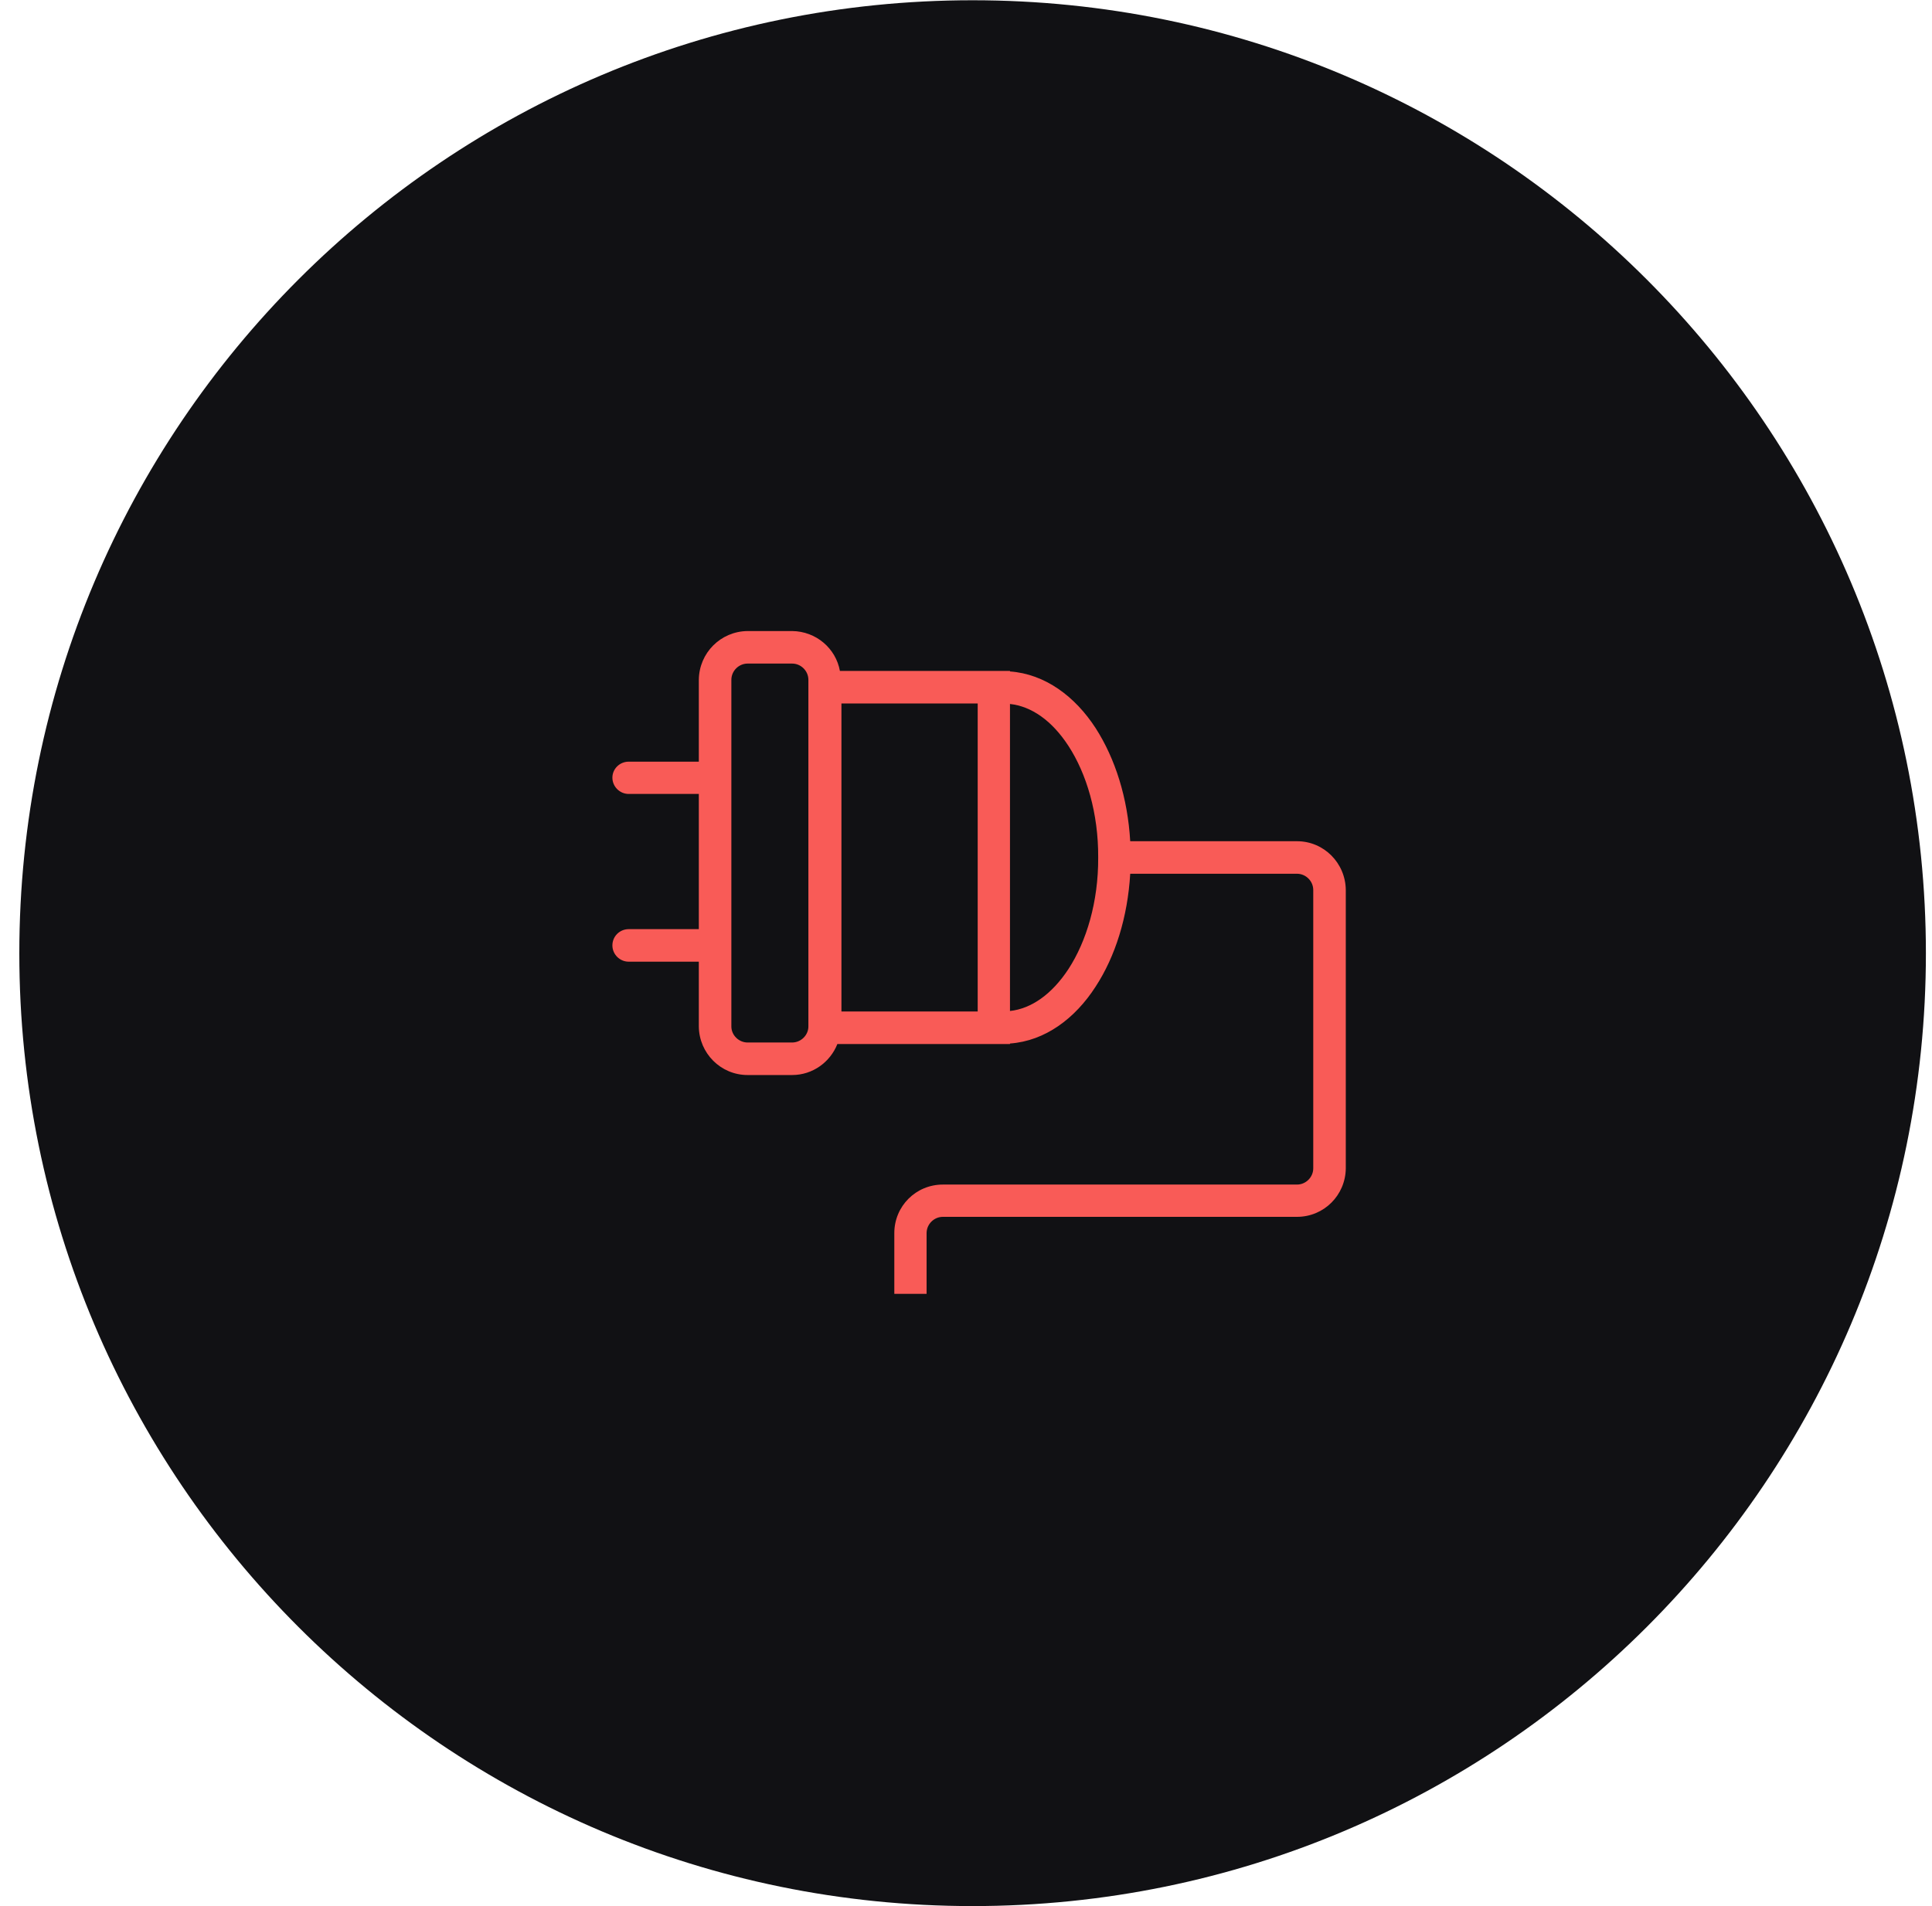 <?xml version="1.0" encoding="utf-8"?>
<svg xmlns="http://www.w3.org/2000/svg"
	xmlns:xlink="http://www.w3.org/1999/xlink"
	width="76px" height="75px" viewBox="0 0 76 75">
<g><path fillRule="evenodd" d="M 75.76 37.51C 75.76 58.22 58.97 75 38.26 75 17.55 75 0.76 58.22 0.76 37.51 0.76 16.8 17.55 0.01 38.26 0.01 58.97 0.01 75.76 16.8 75.76 37.51Z" fill="rgb(17,17,20)"/><path fillRule="evenodd" d="M 51.02 33.1C 51.02 33.1 44.46 33.1 44.46 33.1 44.36 31.39 43.87 29.85 43.1 28.65 42.29 27.4 41.11 26.52 39.73 26.42 39.73 26.42 39.73 26.4 39.73 26.4 39.73 26.4 39.49 26.4 39.49 26.4 39.49 26.4 39.48 26.4 39.48 26.4 39.48 26.4 39.48 26.4 39.48 26.4 39.48 26.4 33.04 26.4 33.04 26.4 32.88 25.51 32.1 24.84 31.16 24.83 31.16 24.83 29.41 24.83 29.41 24.83 28.35 24.84 27.5 25.69 27.49 26.75 27.49 26.75 27.49 29.97 27.49 29.97 27.49 29.97 24.73 29.97 24.73 29.97 24.38 29.97 24.09 30.25 24.09 30.6 24.09 30.95 24.38 31.24 24.73 31.24 24.73 31.24 27.49 31.24 27.49 31.24 27.49 31.24 27.49 36.56 27.49 36.56 27.49 36.56 24.73 36.56 24.73 36.56 24.38 36.56 24.09 36.84 24.09 37.2 24.09 37.2 24.09 37.2 24.09 37.2 24.09 37.55 24.38 37.84 24.73 37.84 24.73 37.84 27.49 37.84 27.49 37.84 27.49 37.84 27.49 40.39 27.49 40.39 27.5 41.44 28.35 42.3 29.41 42.3 29.41 42.3 31.16 42.3 31.16 42.3 31.97 42.3 32.66 41.79 32.94 41.08 32.94 41.08 39.48 41.08 39.48 41.08 39.48 41.08 39.48 41.08 39.48 41.08 39.49 41.08 39.49 41.08 39.49 41.08 39.49 41.08 39.73 41.08 39.73 41.08 39.73 41.08 39.73 41.06 39.73 41.06 41.11 40.96 42.29 40.08 43.1 38.82 43.87 37.64 44.36 36.09 44.46 34.38 44.46 34.38 51.02 34.38 51.02 34.38 51.37 34.38 51.66 34.67 51.66 35.02 51.66 35.02 51.66 45.97 51.66 45.97 51.66 46.32 51.37 46.61 51.02 46.61 51.02 46.61 37.09 46.61 37.09 46.61 36.03 46.61 35.18 47.46 35.18 48.52 35.18 48.52 35.18 50.91 35.18 50.91 35.18 50.91 36.45 50.91 36.45 50.91 36.45 50.91 36.45 48.52 36.45 48.52 36.45 48.17 36.74 47.88 37.09 47.88 37.09 47.88 51.02 47.88 51.02 47.88 52.08 47.88 52.93 47.03 52.94 45.97 52.94 45.97 52.94 35.02 52.94 35.02 52.93 33.96 52.08 33.1 51.02 33.1ZM 31.8 40.39C 31.8 40.73 31.51 41.02 31.16 41.02 31.16 41.02 29.41 41.02 29.41 41.02 29.06 41.02 28.77 40.73 28.77 40.39 28.77 40.39 28.77 26.75 28.77 26.75 28.77 26.4 29.06 26.11 29.41 26.11 29.41 26.11 31.16 26.11 31.16 26.11 31.51 26.11 31.8 26.4 31.8 26.75 31.8 26.75 31.8 40.39 31.8 40.39ZM 33.1 39.8C 33.1 39.8 33.1 27.68 33.1 27.68 33.1 27.68 36.65 27.68 36.65 27.68 36.65 27.68 38.46 27.68 38.46 27.68 38.46 27.68 38.46 27.92 38.46 27.92 38.46 27.92 38.46 39.56 38.46 39.56 38.46 39.56 38.46 39.8 38.46 39.8 38.46 39.8 36.65 39.8 36.65 39.8 36.65 39.8 33.1 39.8 33.1 39.8ZM 42.03 38.13C 41.38 39.12 40.57 39.69 39.73 39.78 39.73 39.78 39.73 27.7 39.73 27.7 40.57 27.79 41.38 28.35 42.03 29.35 42.74 30.44 43.21 32 43.2 33.74 43.21 35.48 42.74 37.04 42.03 38.13Z" fill="rgb(249,91,87)"/></g></svg>